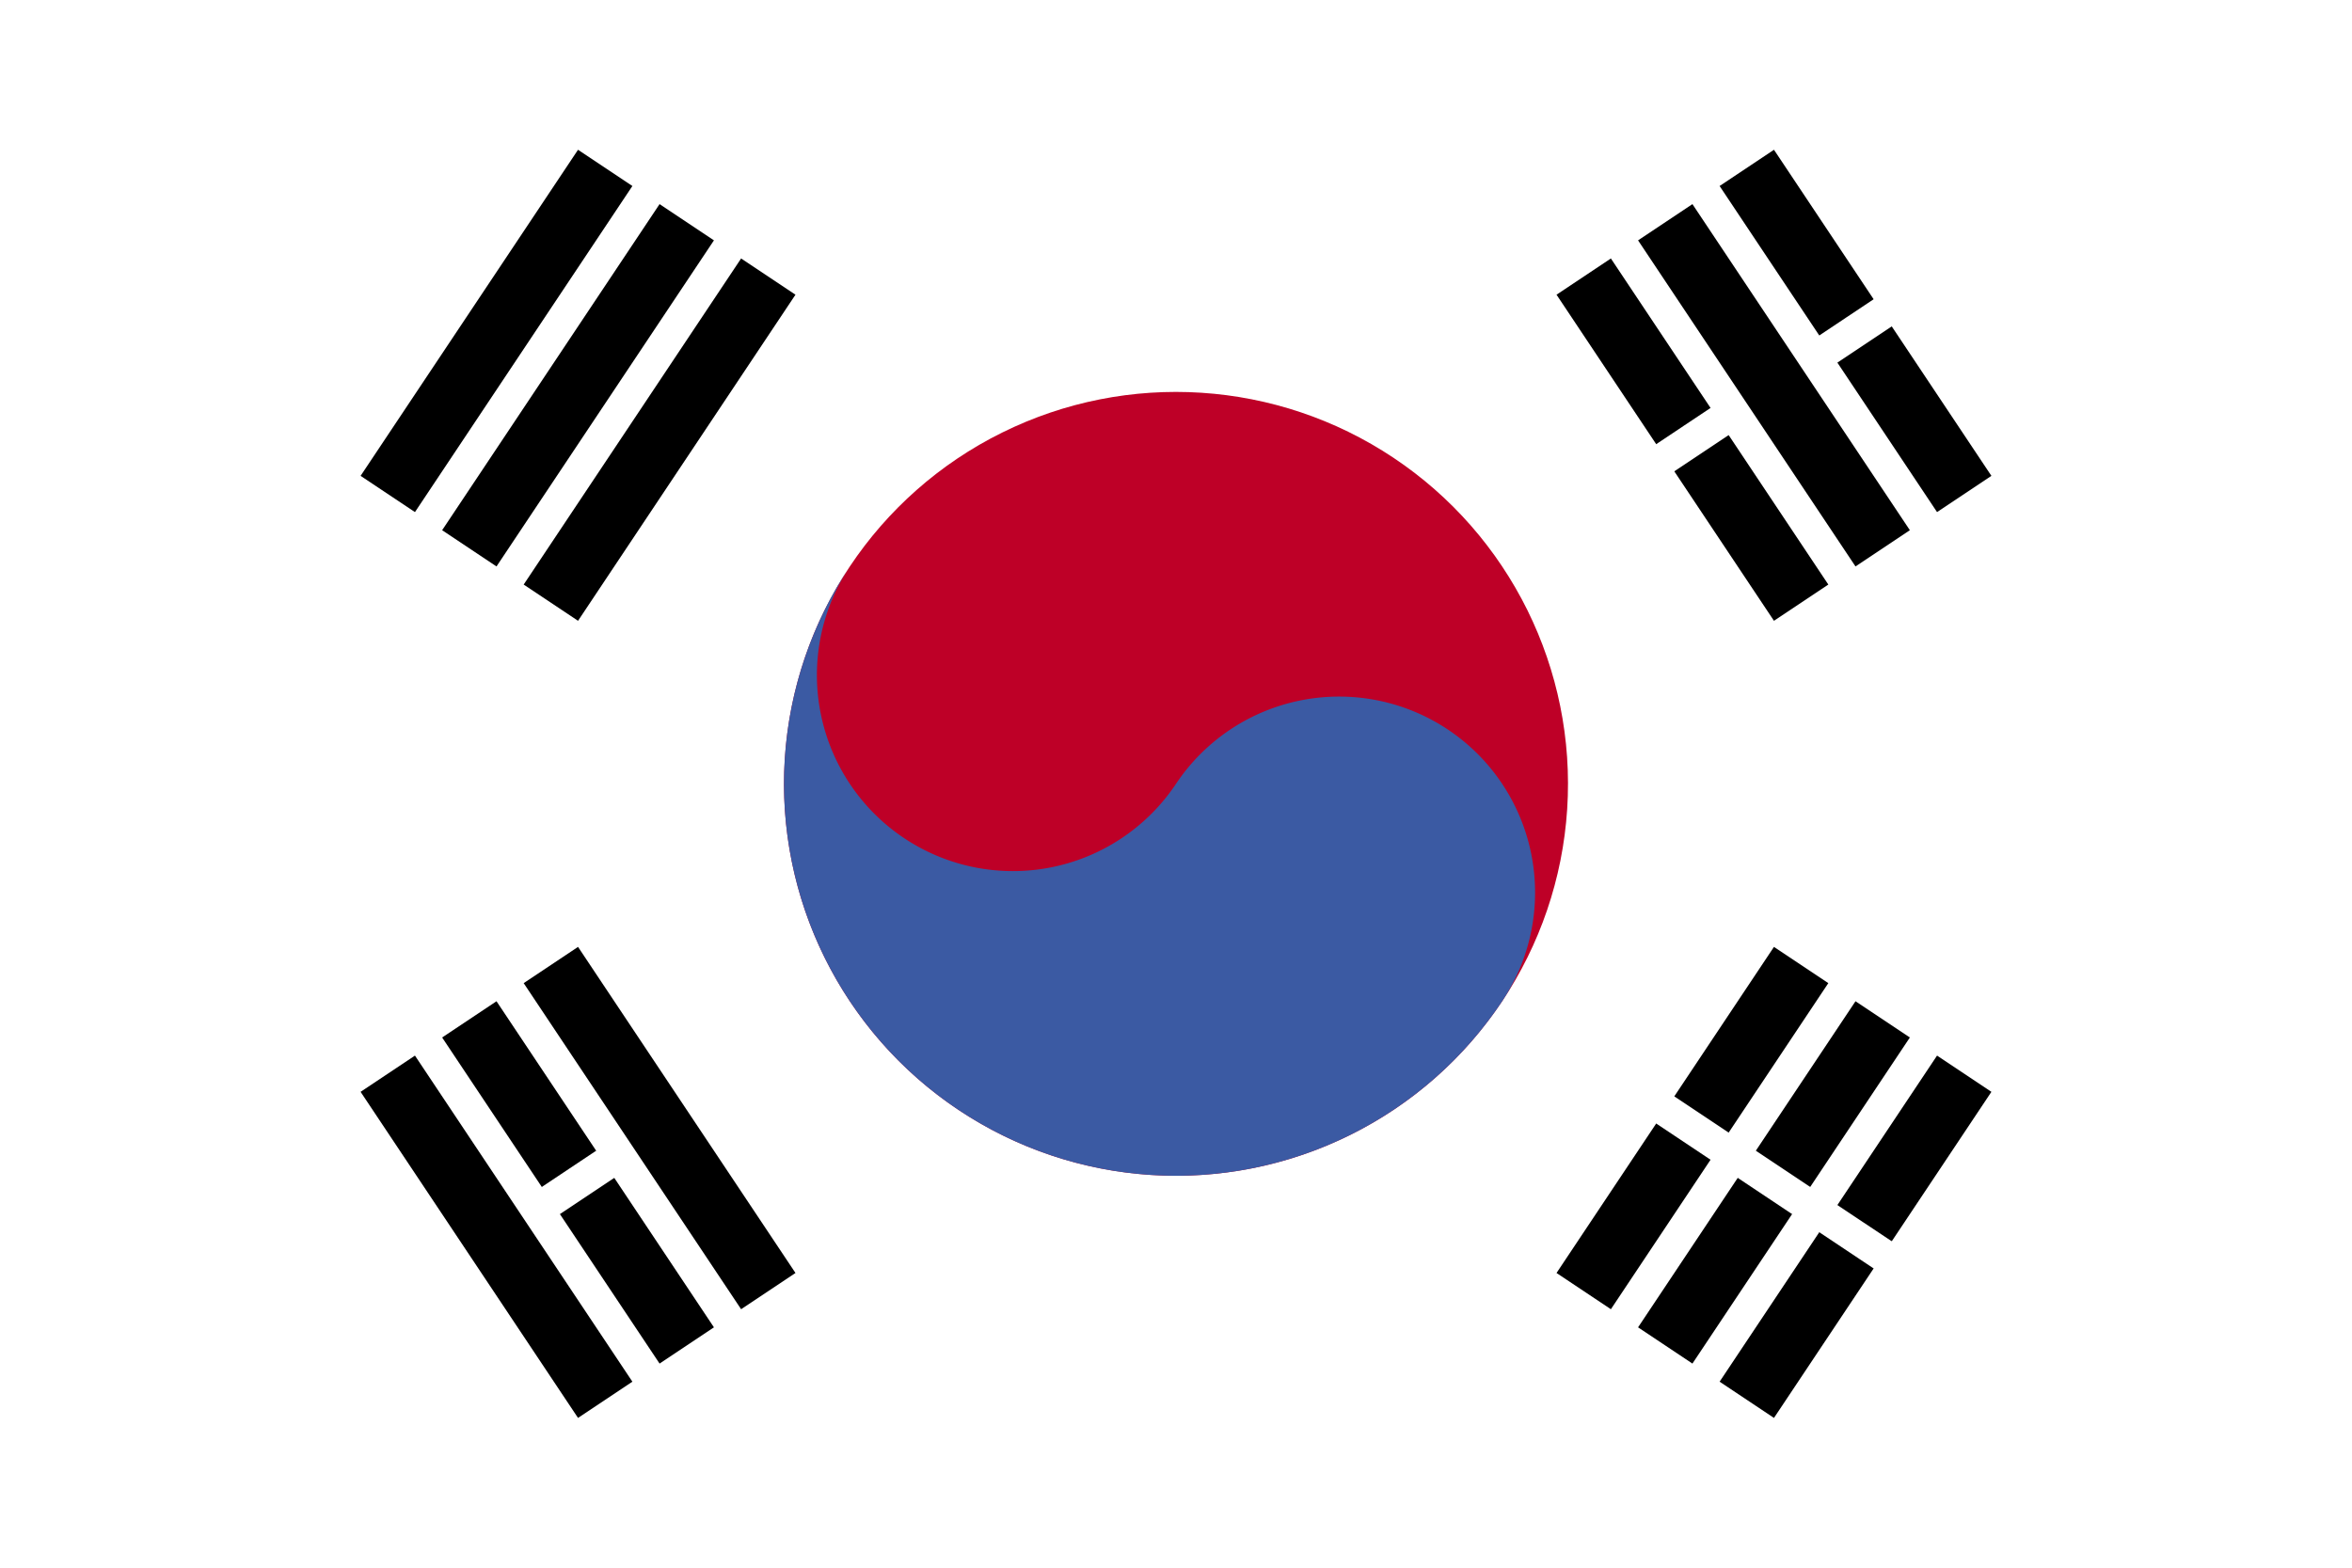 <?xml version="1.0" encoding="UTF-8" standalone="no"?>
<svg
   xmlns:dc="http://purl.org/dc/elements/1.1/"
   xmlns:cc="http://creativecommons.org/ns#"
   xmlns:rdf="http://www.w3.org/1999/02/22-rdf-syntax-ns#"
   xmlns:svg="http://www.w3.org/2000/svg"
   xmlns="http://www.w3.org/2000/svg"
   xmlns:xlink="http://www.w3.org/1999/xlink"
   xmlns:sodipodi="http://sodipodi.sourceforge.net/DTD/sodipodi-0.dtd"
   xmlns:inkscape="http://www.inkscape.org/namespaces/inkscape"
   width="900"
   height="600"
   viewBox="-36 -24 72 48"
   version="1.1"
   id="svg24"
   sodipodi:docname="Flag_of_South_Korea_(WFB 2004).svg"
   inkscape:version="0.92.3 (2405546, 2018-03-11)">
  <defs
     id="defs28" />
  <sodipodi:namedview
     pagecolor="#ffffff"
     bordercolor="#666666"
     borderopacity="1"
     objecttolerance="10"
     gridtolerance="10"
     guidetolerance="10"
     inkscape:pageopacity="0"
     inkscape:pageshadow="2"
     inkscape:window-width="1920"
     inkscape:window-height="1017"
     id="namedview26"
     showgrid="false"
     inkscape:zoom="0.31555556"
     inkscape:cx="450"
     inkscape:cy="300"
     inkscape:window-x="-8"
     inkscape:window-y="-8"
     inkscape:window-maximized="1"
     inkscape:current-layer="svg24" />
  <title
     id="title2">Flag of South Korea</title>
  <rect
     fill="#fff"
     x="-36"
     y="-24"
     width="72"
     height="48"
     id="rect4" />
  <g
     transform="rotate(-56.31)"
     id="g16">
    <!--arctan(-3/2)-->
    <g
       id="b2">
      <path
         id="b"
         d="M -6,-25 H 6 m -12,3 H 6 m -12,3 H 6"
         inkscape:connector-curvature="0"
         style="stroke:#000000;stroke-width:2" />
      <use
         xlink:href="#b"
         y="44"
         id="use7"
         x="0"
         width="100%"
         height="100%" />
    </g>
    <path
       d="M 0,17 V 27"
       id="path10"
       inkscape:connector-curvature="0"
       style="stroke:#ffffff;stroke-width:1" />
    <circle
       r="12"
       id="circle12"
       cx="0"
       cy="0"
       style="fill:#be0027;fill-opacity:1" />
    <path
       d="M 0,-12 A 6,6 0 0 0 0,0 6,6 0 0 1 0,12 12,12 0 0 1 0,-12 Z"
       id="path14"
       inkscape:connector-curvature="0"
       style="fill:#3b5aa3;fill-opacity:1" />
  </g>
  <g
     transform="rotate(-123.69)"
     id="g22">
    <use
       xlink:href="#b2"
       id="use18" />
    <path
       stroke="#fff"
       stroke-width="1"
       d="M0-23.5v3M0,17v3.5M0,23.5v3"
       id="path20" />
  </g>
</svg>
